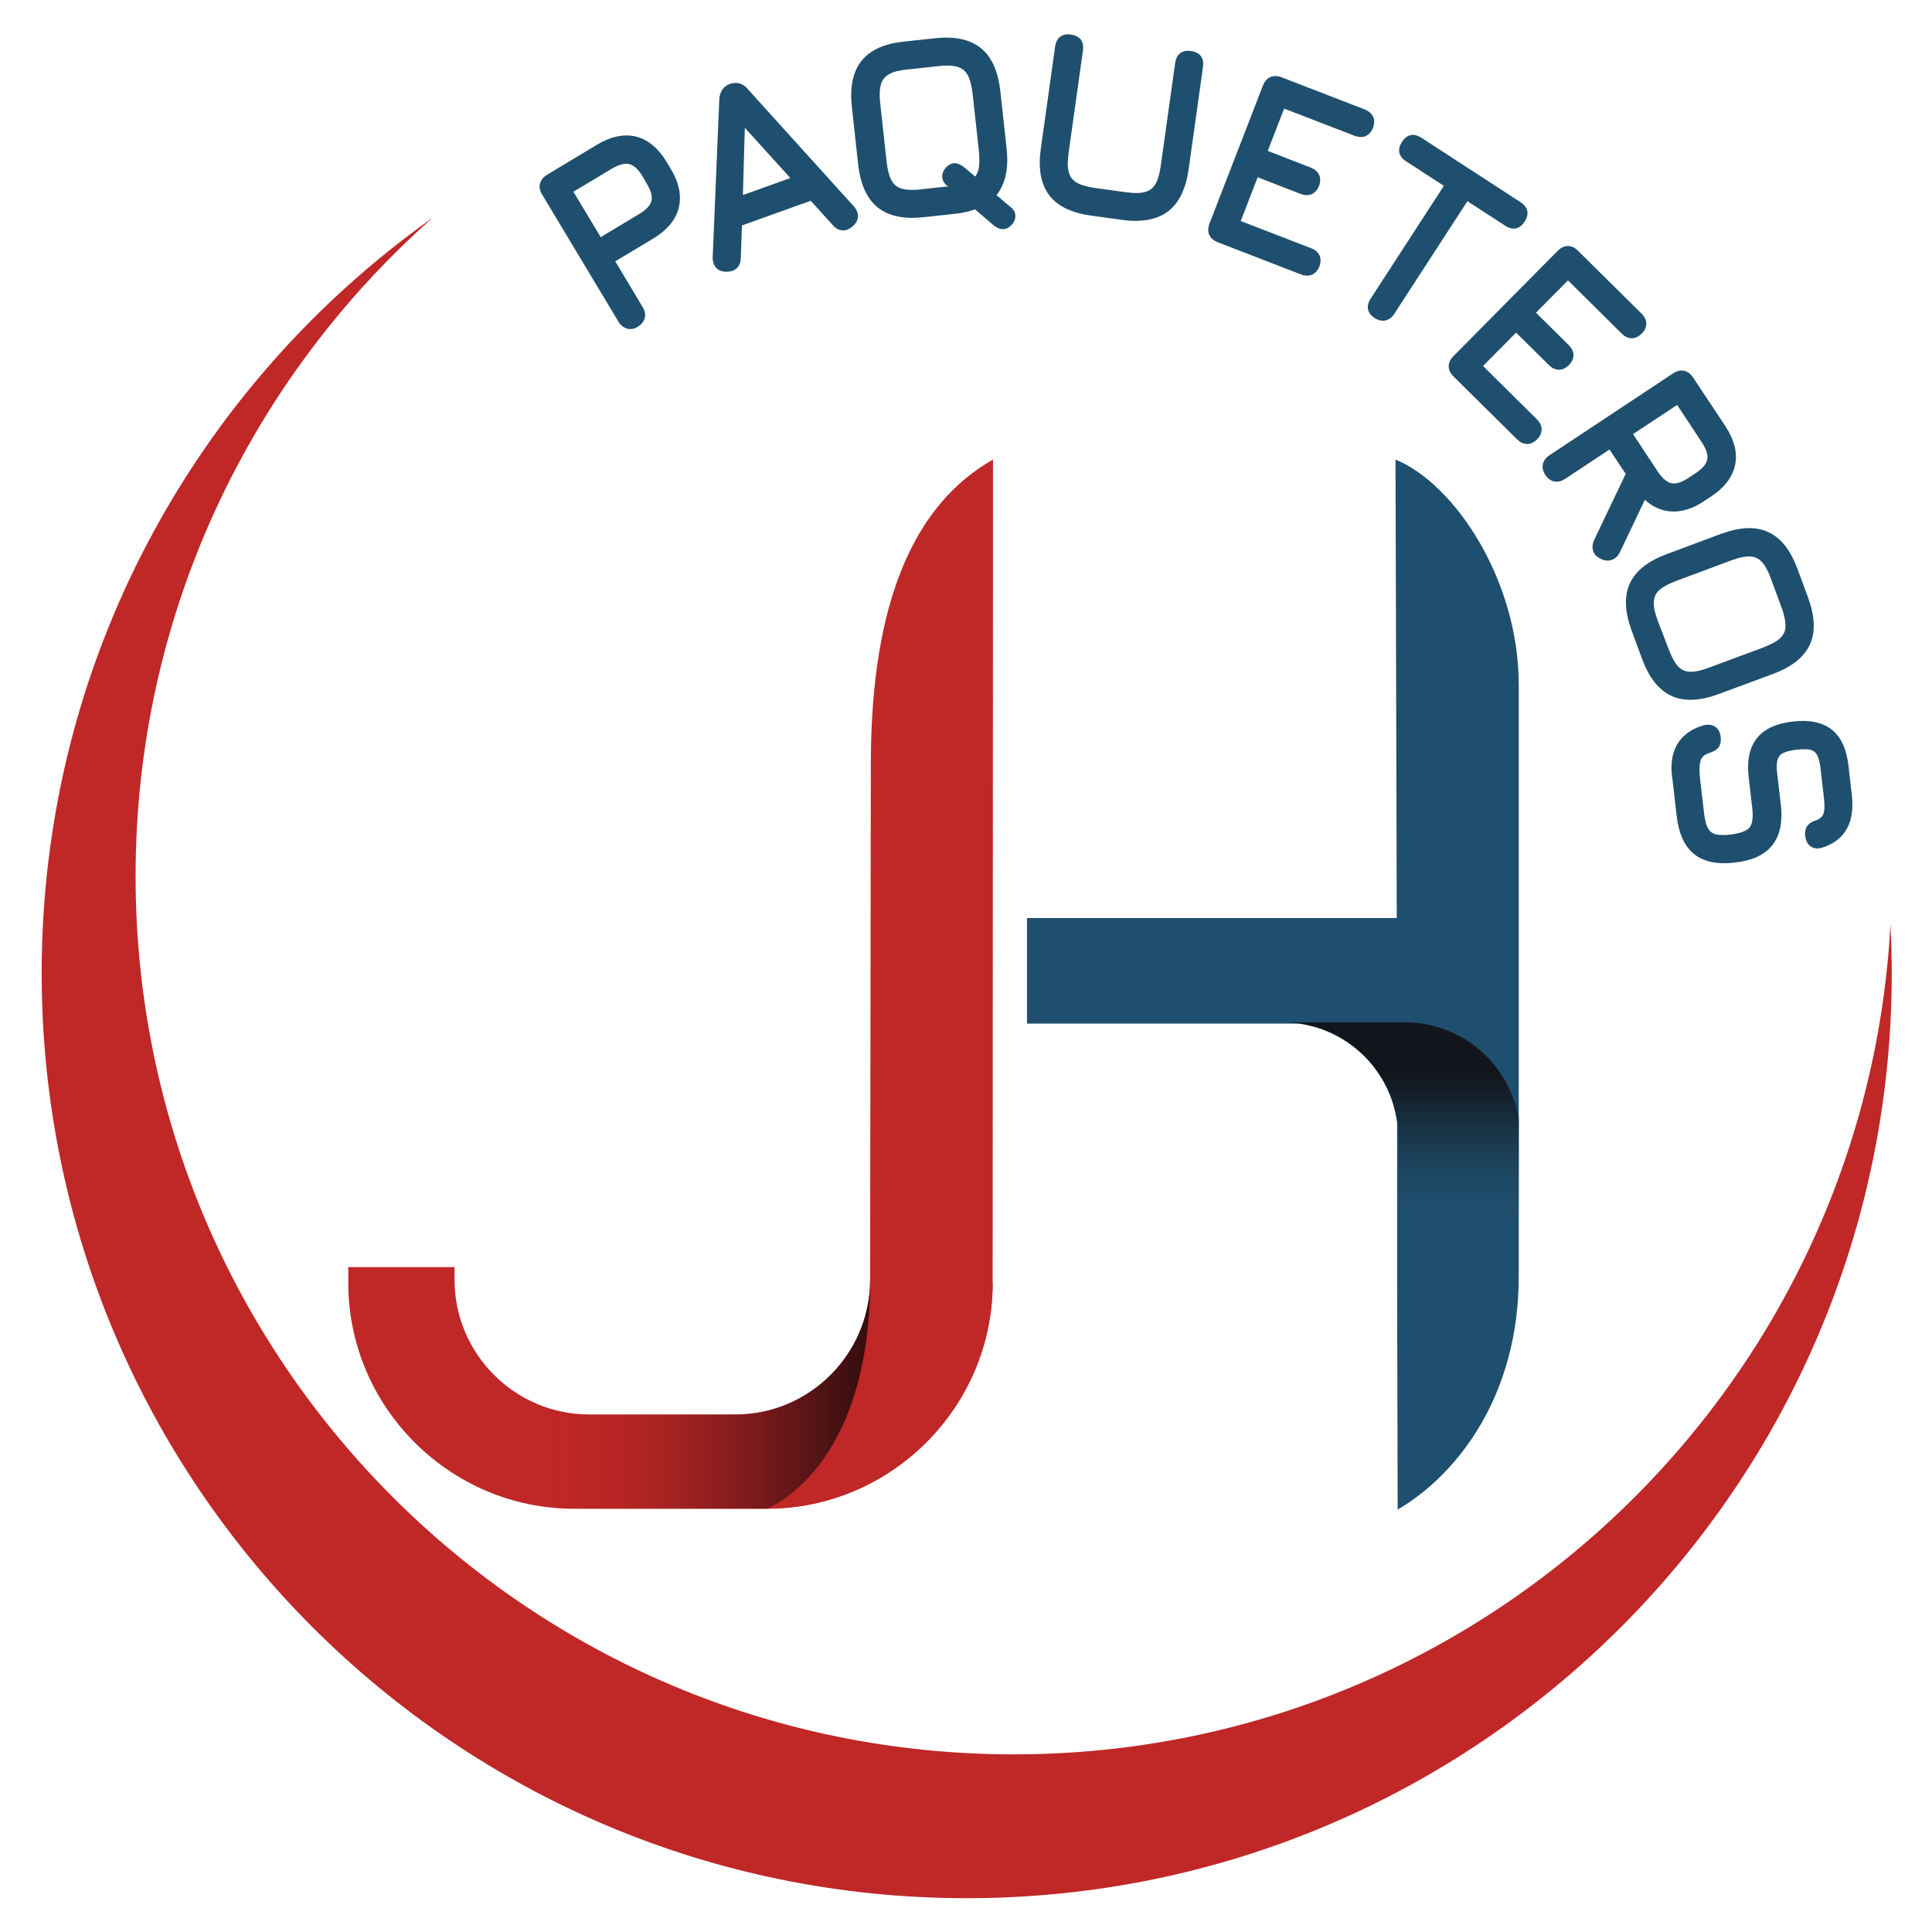 <?xml version="1.0" encoding="utf-8"?>
<!-- Generator: Adobe Illustrator 26.5.0, SVG Export Plug-In . SVG Version: 6.00 Build 0)  -->
<svg version="1.1" id="Layer_1" xmlns="http://www.w3.org/2000/svg" xmlns:xlink="http://www.w3.org/1999/xlink" x="0px" y="0px"
	 viewBox="0 0 1080 1080" style="enable-background:new 0 0 1080 1080;" xml:space="preserve">
<style type="text/css">
	.st0{fill:#C02727;}
	.st1{fill:#1F4F6E;stroke:#1F4F6E;stroke-width:4;stroke-miterlimit:10;}
	.st2{fill:#1F4F6E;}
	.st3{fill:url(#SVGID_1_);}
	.st4{fill:url(#SVGID_00000096059802634343916760000004187657474320537516_);}
</style>
<g>
	<path class="st0" d="M566.7,980.7c-271.1,0-490.9-219.8-490.9-490.9c0-146.6,64.3-278.1,166.1-368.1
		C109.6,215.4,23.3,369.6,23.3,544c0,285.6,231.5,517.1,517.1,517.1s517.1-231.5,517.1-517.1c0-9.2-0.3-18.4-0.7-27.5
		C1043,775.2,828.8,980.7,566.7,980.7z"/>
	<g>
		<path class="st1" d="M355.1,78.3c6.2,1.6,11.5,6,15.9,13.4l2.2,3.6c4.4,7.3,5.8,14,4.3,20.3c-1.5,6.2-6,11.6-13.3,16l-23,13.8
			l16.4,27.4c1,1.6,1.3,3.1,0.9,4.5c-0.4,1.4-1.3,2.6-2.9,3.6c-1.6,1-3.1,1.3-4.5,0.9c-1.4-0.4-2.6-1.3-3.6-2.9l-42.8-71.3
			c-1-1.6-1.3-3.1-0.9-4.5c0.4-1.4,1.3-2.6,2.9-3.6l28.1-16.9C342.1,78.2,348.9,76.8,355.1,78.3z M361,97.7
			c-2.7-4.5-5.6-7.1-8.7-7.9c-3.1-0.8-6.9,0.2-11.5,2.9l-23,13.8l17.3,28.8l23-13.8c4.6-2.7,7.2-5.6,8-8.7c0.8-3.1-0.2-6.9-3-11.4
			L361,97.7z"/>
		<path class="st1" d="M477.3,119.1c0.8,2.1,0.1,4.1-1.9,5.9c-0.7,0.6-1.5,1.1-2.4,1.5c-2.1,0.8-4.1,0.1-5.9-1.9l-13.3-14.7
			l-41,14.7l-0.7,19.7c-0.1,2.7-1.2,4.5-3.3,5.2c-0.9,0.3-1.8,0.4-2.7,0.4c-2.8,0-4.6-1.1-5.3-3.3c-0.3-1-0.5-1.9-0.4-2.8l3.7-88.4
			c0.3-3.4,1.8-5.6,4.6-6.6l0.3-0.1c3-0.9,5.4-0.1,7.4,2.3l59.5,65.8C476.4,117.3,476.9,118.1,477.3,119.1z M413.2,111.9l32.1-11.5
			l-30.8-34L413.2,111.9z"/>
		<path class="st1" d="M565.6,120.4c0.1,1.3-0.3,2.6-1.4,3.8c-1.1,1.2-2.2,1.8-3.2,1.9c-1.1,0.1-2.4-0.3-3.8-1.3l-11.8-10.1
			c-3.2,1.4-7.3,2.4-12.4,2.9l-16.7,1.8c-10.7,1.2-18.8-0.5-24.4-5c-5.6-4.5-9-12.1-10.2-22.7l-3.5-32.1c-1.2-10.7,0.5-18.8,5-24.4
			c4.5-5.6,12.1-9,22.7-10l16.7-1.8c10.7-1.2,18.8,0.5,24.4,5c5.6,4.5,9,12.1,10.2,22.7l3.5,32c1.3,11.7-0.9,20.4-6.5,26.2l9.6,8.1
			C564.9,118.2,565.5,119.2,565.6,120.4z M534.6,105.7l-4-3.5c-1.1-0.9-1.8-2-1.9-3.2c-0.1-1.2,0.3-2.4,1.3-3.7
			c1-1.2,2.1-1.9,3.3-2.1c1-0.1,2.3,0.4,3.8,1.4l8.2,6.8c1.9-1.6,3.1-3.8,3.7-6.5c0.6-2.7,0.6-6.3,0.2-10.6l-3.5-32
			c-0.6-5-1.6-8.8-3.1-11.5c-1.5-2.6-3.7-4.4-6.6-5.3c-2.9-0.9-6.9-1.1-11.9-0.5l-16.7,1.8c-5,0.5-8.9,1.4-11.5,3
			c-2.6,1.5-4.4,3.7-5.3,6.6c-0.9,2.9-1.1,6.9-0.5,11.9l3.5,32.1c0.6,5.1,1.6,9,3.1,11.6c1.5,2.6,3.7,4.4,6.6,5.3
			c2.9,0.9,6.9,1.1,12,0.5l16.7-1.8L534.6,105.7z"/>
		<path class="st1" d="M588.1,107.9c-4.3-5.7-5.8-13.9-4.3-24.5l8-57.1c0.5-3.9,2.8-5.6,6.6-5c3.9,0.5,5.6,2.8,5,6.6l-8,57.1
			c-0.7,5.1-0.7,9.1,0.2,12c0.8,2.9,2.5,5.1,5.1,6.7c2.6,1.6,6.4,2.7,11.5,3.4l16.6,2.3c5.1,0.7,9.1,0.7,12-0.2
			c2.9-0.8,5.1-2.5,6.7-5.1c1.6-2.6,2.7-6.4,3.4-11.5l8-57.1c0.5-3.9,2.8-5.6,6.6-5c3.9,0.5,5.6,2.8,5,6.6l-8,57.1
			c-1.5,10.6-5.1,18.1-10.8,22.4c-5.7,4.3-13.9,5.8-24.5,4.3l-16.6-2.3C599.9,117.2,592.4,113.6,588.1,107.9z"/>
		<path class="st1" d="M735.8,143.6c0.6,1.3,0.5,2.9-0.1,4.6c-0.7,1.7-1.7,2.9-3,3.5c-1.3,0.6-2.9,0.5-4.6-0.1l-46.8-18.1
			c-1.7-0.7-2.9-1.7-3.5-3c-0.6-1.3-0.5-2.9,0.1-4.6l30-77.5c0.7-1.7,1.7-2.9,3-3.5c1.3-0.6,2.9-0.5,4.6,0.1l46.8,18.1
			c1.7,0.7,2.9,1.7,3.5,3c0.6,1.3,0.5,2.9-0.1,4.6c-0.7,1.7-1.7,2.9-3,3.5c-1.3,0.6-2.9,0.5-4.6-0.1l-41.4-16l-10.6,27.4l26,10.1
			c1.7,0.7,2.9,1.7,3.5,3c0.6,1.3,0.5,2.9-0.1,4.6c-0.7,1.7-1.7,2.9-3,3.5c-1.3,0.6-2.9,0.5-4.6-0.1l-26-10.1l-10.9,28.2l41.4,16
			C734,141.3,735.2,142.3,735.8,143.6z"/>
		<path class="st1" d="M767.9,168l42-64.7l-22.8-14.8c-3.3-2.1-3.9-4.8-1.7-8.1c2.1-3.3,4.8-3.9,8.1-1.7l55.4,36
			c3.3,2.1,3.9,4.8,1.7,8.1c-2.1,3.3-4.8,3.9-8.1,1.7l-22.8-14.8l-42,64.7c-1,1.6-2.2,2.5-3.7,2.8c-1.4,0.3-2.9-0.1-4.5-1.1
			C766.3,174,765.7,171.3,767.9,168z"/>
		<path class="st1" d="M859.8,240c0,1.5-0.6,2.8-2,4.2c-1.3,1.3-2.7,2-4.1,2c-1.5,0-2.8-0.6-4.2-2l-35.7-35.3c-1.3-1.3-2-2.7-2-4.1
			c0-1.5,0.6-2.8,2-4.2l58.5-59.1c1.3-1.3,2.7-2,4.1-2c1.5,0,2.8,0.6,4.2,2l35.7,35.3c1.3,1.3,2,2.7,2,4.1c0,1.5-0.6,2.8-2,4.2
			c-1.3,1.3-2.7,2-4.1,2c-1.5,0-2.8-0.6-4.2-2l-31.5-31.2l-20.7,20.9l19.8,19.6c1.3,1.3,2,2.7,2,4.1c0,1.5-0.6,2.8-2,4.2
			c-1.3,1.3-2.7,2-4.1,2c-1.5,0-2.8-0.6-4.2-2l-19.8-19.6l-21.3,21.5l31.5,31.2C859.1,237.2,859.8,238.6,859.8,240z"/>
		<path class="st1" d="M934.1,283.9c-5.6-0.4-10.7-3-15.2-7.9l-15.3,32.1c-0.5,1-1.2,1.8-2.1,2.4c-1.7,1.1-3.6,1.2-5.8,0.1
			c-1.3-0.6-2.2-1.3-2.7-2.1c-1-1.6-1-3.4-0.1-5.7l17.8-37.3l0.4-0.7l-10.8-16.3l-26.6,17.6c-1.6,1-3,1.4-4.5,1.1
			c-1.4-0.3-2.6-1.2-3.7-2.8c-1-1.6-1.4-3-1.1-4.5c0.3-1.4,1.2-2.6,2.8-3.7l69.3-45.9c1.6-1,3-1.4,4.5-1.1c1.4,0.3,2.6,1.2,3.7,2.8
			l18.1,27.3c4.7,7.2,6.5,13.9,5.2,20.1c-1.3,6.3-5.5,11.8-12.6,16.5l-3.5,2.3C945.6,282.5,939.7,284.3,934.1,283.9z M948.8,266.3
			c4.4-2.9,6.9-5.9,7.5-9c0.7-3.1-0.5-6.9-3.4-11.3l-14.8-22.4l-28,18.5l14.8,22.4c2.9,4.4,6,7,9.1,7.6c3.1,0.6,6.9-0.5,11.3-3.5
			L948.8,266.3z"/>
		<path class="st1" d="M912.9,327c3-6.5,9.5-11.7,19.6-15.4l30.3-11.3c10.1-3.7,18.4-4.1,24.9-1c6.6,3,11.6,9.6,15.3,19.6l5.8,15.7
			c3.7,10.1,4.1,18.4,1.1,24.9c-3,6.5-9.5,11.7-19.6,15.4l-30.2,11.2c-10.1,3.7-18.4,4.1-24.9,1.1c-6.5-3-11.7-9.5-15.4-19.6
			l-5.8-15.7C910.3,341.8,909.9,333.5,912.9,327z M930.9,363.5c1.8,4.8,3.7,8.3,5.8,10.5c2.1,2.2,4.6,3.3,7.6,3.5
			c3,0.2,6.9-0.6,11.7-2.4l30.2-11.2c4.7-1.8,8.2-3.7,10.4-5.8c2.2-2.1,3.4-4.7,3.5-7.7s-0.6-6.9-2.4-11.7l-5.8-15.7
			c-1.7-4.8-3.6-8.2-5.7-10.4c-2.1-2.2-4.7-3.4-7.7-3.5c-3-0.2-6.9,0.6-11.7,2.4l-30.3,11.3c-4.8,1.8-8.3,3.7-10.5,5.8
			c-2.2,2.1-3.3,4.6-3.5,7.6c-0.2,3,0.6,6.9,2.4,11.7L930.9,363.5z"/>
		<path class="st1" d="M939.2,417.3c2.7-4.8,7.3-8.1,13.9-10c1.9-0.4,3.5-0.2,4.7,0.7c1.2,0.9,1.9,2.3,2.1,4.3
			c0.2,1.9-0.1,3.3-0.8,4.3c-0.8,1-2.2,1.8-4.2,2.4c-3.1,1-5.1,2.7-6,5.1c-0.9,2.4-1.1,6-0.6,10.8l2.3,20c0.5,4.1,1.3,7.2,2.5,9.2
			c1.2,2.1,2.9,3.4,5.2,4.1c2.3,0.7,5.4,0.8,9.4,0.3c5.9-0.7,9.9-2.3,11.9-4.7c2-2.5,2.6-6.6,1.9-12.5l-2-17.2
			c-1-8.7,0.4-15.4,4.2-20.2c3.8-4.8,10.1-7.6,18.9-8.6c8.7-1,15.4,0.4,20.1,4.1c4.7,3.7,7.6,10,8.6,18.7l1.9,16.5
			c1.7,14.6-3.5,23.8-15.4,27.4c-1.9,0.5-3.5,0.3-4.6-0.6c-1.2-0.9-1.9-2.4-2.1-4.4c-0.2-1.9,0.1-3.3,0.9-4.3c0.8-1,2.2-1.8,4.1-2.3
			c2.6-1.1,4.3-2.7,5.1-4.8c0.8-2.2,0.9-5.4,0.4-9.6l-1.9-16.5c-0.4-3.8-1.2-6.6-2.2-8.5c-1.1-1.9-2.6-3.1-4.7-3.7
			c-2.1-0.6-5-0.6-8.7-0.2c-3.8,0.4-6.6,1.2-8.5,2.2c-1.9,1.1-3.2,2.6-3.8,4.7c-0.7,2.1-0.8,5-0.3,8.8l2,17.2
			c1.1,9.2-0.4,16.2-4.3,21.2c-3.9,5-10.5,8-19.8,9c-9.2,1.1-16.2-0.4-21.1-4.3c-4.9-3.9-7.9-10.5-9-19.7l-2.3-20
			C935.6,428.4,936.5,422,939.2,417.3z"/>
	</g>
	<g>
		<path class="st2" d="M780.1,256.9l0.7,256.3H574.1c0,22.6,0,41.9,0,59h152.1c28.6,4.1,51.1,26.8,54.8,55.5l0,85.8l0.3,130.4
			c34.3-20.2,67.7-64.6,67.7-130.4v-4.1v-83.5V383.2C849.1,324.1,813,270.4,780.1,256.9z"/>
		
			<linearGradient id="SVGID_1_" gradientUnits="userSpaceOnUse" x1="748.553" y1="970.934" x2="843.635" y2="875.852" gradientTransform="matrix(0.707 -0.707 0.707 0.707 -432.795 578.458)">
			<stop  offset="0.36" style="stop-color:#1F4F6E;stop-opacity:0"/>
			<stop  offset="0.487" style="stop-color:#1B3D54;stop-opacity:0.159"/>
			<stop  offset="0.714" style="stop-color:#14202B;stop-opacity:0.442"/>
			<stop  offset="0.892" style="stop-color:#100E11;stop-opacity:0.665"/>
			<stop  offset="1" style="stop-color:#0F0708;stop-opacity:0.8"/>
		</linearGradient>
		<path class="st3" d="M785.4,571.5h-68.3c35.7,0,64.6,28.9,64.6,64.6l0,137v0.9l2.8,0c35.7,0,64.6-28.9,64.6-64.6l0-83.5
			C844.1,595.1,817.5,571.5,785.4,571.5z"/>
		<path class="st0" d="M486.4,715.5c0,41.3-33.8,75.2-75.2,75.2h-81.9c-41.3,0-75.2-33.8-75.2-75.2v-7.2h-59.4v8.9
			c0,69.4,56.8,126.2,126.2,126.2h107.8c69.4,0,126.2-56.8,126.2-126.2L486.4,715.5z"/>
		<path class="st0" d="M555.1,256.9c-43.9,24.9-68.1,79.1-68.3,169.2l-0.4,289.4c0,106.5-57.7,127.8-57.7,127.8
			c69.4,0,126.2-56.8,126.2-126.2L555.1,256.9z"/>
		
			<linearGradient id="SVGID_00000131362813323166364220000011544421693748503213_" gradientUnits="userSpaceOnUse" x1="194.774" y1="775.804" x2="486.394" y2="775.804">
			<stop  offset="0.36" style="stop-color:#C02727;stop-opacity:0"/>
			<stop  offset="0.483" style="stop-color:#941F1F;stop-opacity:0.154"/>
			<stop  offset="0.659" style="stop-color:#5B1515;stop-opacity:0.374"/>
			<stop  offset="0.81" style="stop-color:#320D0E;stop-opacity:0.563"/>
			<stop  offset="0.929" style="stop-color:#18090A;stop-opacity:0.711"/>
			<stop  offset="1" style="stop-color:#0F0708;stop-opacity:0.8"/>
		</linearGradient>
		<path style="fill:url(#SVGID_00000131362813323166364220000011544421693748503213_);" d="M486.4,715.5c0,41.3-33.8,75.2-75.2,75.2
			h-81.9c-41.3,0-75.2-33.8-75.2-75.2v-7.2h-59.4v8.9c0,69.4,56.8,126.2,126.2,126.2h107.8C428.7,843.3,486.4,822,486.4,715.5z"/>
	</g>
</g>
</svg>
